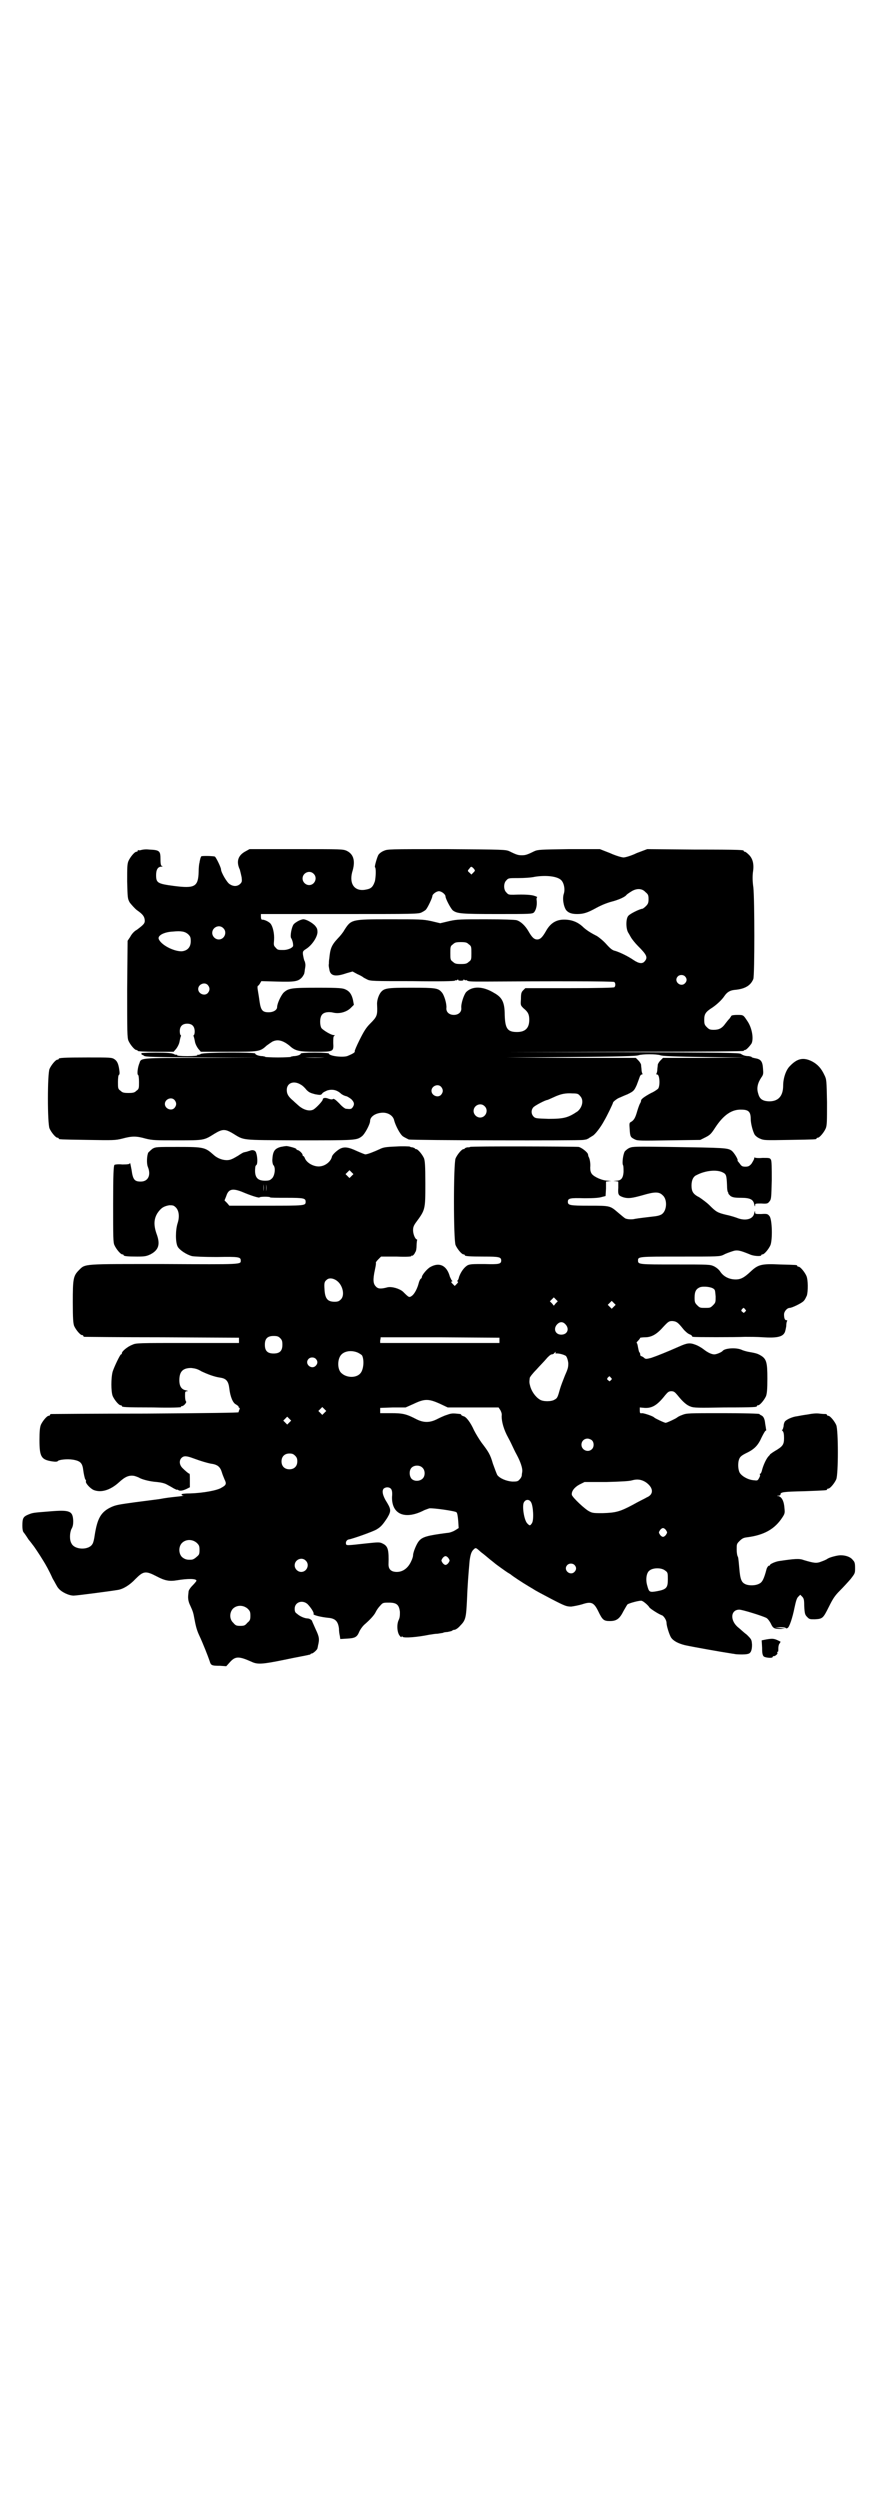 <?xml version="1.0" standalone="no"?>
<!DOCTYPE svg PUBLIC "-//W3C//DTD SVG 20010904//EN"
 "http://www.w3.org/TR/2001/REC-SVG-20010904/DTD/svg10.dtd">
<svg version="1.0" xmlns="http://www.w3.org/2000/svg"
 width="1000pt" height="2850pt" viewBox="0 0 1000 2850"
 preserveAspectRatio="xMidYMid meet">
<g transform="translate(0,2850) scale(0.5,-0.5)"
fill="#000000" stroke="none">
<path d="M322 3762 c-3 -1 -6 -1 -7 0 0 0 -1 0 -1 -2 0 -1 -1 -2 -3 -2 -4 0
-14 -12 -18 -21 -3 -7 -3 -15 -3 -47 1 -38 1 -39 6 -48 4 -5 11 -13 16 -17 13
-9 17 -14 18 -22 1 -8 -2 -11 -18 -23 -6 -3 -12 -10 -15 -16 l-6 -9 -1 -110
c0 -97 0 -111 3 -118 4 -9 14 -21 18 -21 2 0 3 -1 3 -2 0 -1 15 -2 41 -2 l41
0 6 7 c3 4 6 10 7 14 1 5 2 10 3 13 1 2 1 4 0 4 -1 0 -2 4 -2 9 0 11 6 17 17
17 11 0 17 -6 17 -18 0 -4 -1 -8 -2 -8 -1 0 -1 -2 0 -4 1 -3 2 -8 3 -13 1 -4
4 -10 7 -14 l6 -7 63 0 c69 0 72 0 87 14 4 3 10 7 13 9 12 6 24 3 39 -9 13
-12 21 -14 59 -14 42 0 42 0 41 20 0 10 0 15 2 16 2 1 2 2 -1 2 -6 0 -24 11
-28 16 -4 7 -4 24 1 30 4 6 15 8 27 5 14 -3 30 2 39 11 l7 7 -2 11 c-3 13 -8
20 -17 24 -6 3 -14 4 -62 4 -61 0 -68 -1 -79 -11 -6 -6 -15 -25 -15 -33 0 -7
-9 -12 -19 -12 -14 0 -18 4 -21 24 -1 8 -3 20 -4 26 -1 5 -1 10 0 10 0 0 3 2
5 6 l3 5 36 -1 c40 -1 48 0 57 10 3 4 5 8 5 9 0 1 1 4 1 7 2 11 2 13 0 20 -2
3 -3 10 -4 15 -1 8 0 9 8 14 12 8 24 25 25 37 0 8 -1 10 -6 16 -7 7 -20 14
-26 14 -6 0 -17 -6 -22 -11 -5 -6 -9 -28 -6 -32 1 -1 3 -6 4 -11 1 -8 1 -8 -5
-12 -4 -2 -10 -4 -17 -4 -11 0 -13 0 -17 5 -5 5 -5 6 -4 18 1 15 -3 31 -8 37
-4 5 -16 10 -19 9 -2 0 -3 3 -3 7 l0 6 180 0 c172 0 180 0 187 4 4 2 9 5 10 7
4 5 14 26 14 30 0 4 9 11 15 11 6 0 15 -7 15 -12 0 -5 12 -28 17 -32 10 -7 18
-8 101 -8 76 0 80 0 84 4 4 5 7 14 6 26 -1 5 0 8 1 8 1 0 -1 2 -5 3 -7 3 -24
4 -49 3 -10 0 -12 0 -16 5 -7 6 -7 22 0 28 4 5 6 5 27 5 13 0 30 1 38 3 26 4
50 1 59 -7 7 -6 10 -21 7 -31 -4 -11 -1 -29 5 -38 5 -6 12 -9 25 -9 15 0 24 3
44 14 11 6 23 11 34 14 16 4 32 11 35 16 1 1 5 4 10 7 12 8 25 8 33 -1 6 -5 7
-7 7 -16 0 -8 -1 -11 -6 -16 -3 -3 -7 -6 -8 -6 -5 0 -28 -11 -32 -16 -6 -6 -6
-30 0 -39 2 -3 5 -9 7 -12 2 -3 8 -11 15 -18 20 -20 23 -26 15 -35 -5 -6 -13
-5 -25 3 -13 9 -32 18 -42 21 -6 1 -11 5 -20 15 -7 8 -17 16 -22 19 -14 7 -25
14 -33 22 -10 9 -22 14 -35 15 -22 2 -37 -6 -48 -26 -8 -14 -13 -19 -20 -19
-7 0 -12 5 -20 19 -7 12 -17 22 -27 25 -5 1 -28 2 -70 2 -57 0 -65 0 -83 -4
l-21 -5 -21 5 c-19 4 -26 4 -94 4 -88 0 -88 0 -104 -25 -2 -4 -9 -13 -15 -19
-14 -15 -17 -23 -19 -45 -1 -5 -1 -11 -1 -13 -1 -2 0 -7 1 -12 2 -15 13 -18
39 -9 l14 4 11 -6 c7 -3 12 -6 13 -7 1 -1 5 -3 9 -5 7 -4 15 -4 103 -4 67 -1
95 0 97 1 2 1 3 2 3 1 0 -1 2 0 3 1 3 2 3 2 2 1 -1 -2 1 -3 6 -3 5 0 7 1 6 3
-1 1 -1 1 2 -1 1 -1 3 -2 3 -1 0 1 1 1 2 0 4 -3 9 -3 40 -3 147 1 296 1 297
-1 3 -3 3 -9 0 -12 -1 -1 -38 -2 -102 -2 l-101 0 -5 -5 c-4 -4 -5 -7 -5 -20
-1 -14 -1 -14 6 -21 10 -8 13 -14 13 -26 0 -19 -9 -28 -28 -28 -22 0 -27 8
-28 39 0 29 -6 40 -24 50 -26 16 -50 16 -64 2 -5 -6 -12 -26 -11 -36 1 -9 -6
-16 -17 -16 -11 0 -18 7 -17 16 1 9 -5 30 -11 36 -8 9 -13 10 -69 10 -56 0
-62 -1 -70 -11 -5 -7 -9 -19 -8 -29 1 -23 0 -26 -16 -42 -9 -9 -14 -17 -24
-37 -7 -14 -12 -26 -11 -26 1 -2 -3 -5 -15 -10 -9 -5 -44 -1 -44 5 0 1 -14 2
-32 2 -21 0 -32 -1 -32 -2 0 -3 -9 -6 -17 -6 -4 -1 -7 -1 -6 -2 0 0 -13 -1
-29 -1 -16 0 -29 1 -29 1 1 1 -2 1 -6 2 -8 0 -17 3 -17 6 0 3 -117 3 -124 -1
-3 -2 -6 -2 -7 -2 0 1 -1 1 -1 -1 0 -1 -8 -2 -23 -2 -15 0 -23 1 -23 2 0 2 -1
2 -1 1 -1 0 -4 0 -7 2 -5 2 -14 3 -41 3 -20 0 -35 -1 -33 -1 1 -1 1 -2 1 -4
-1 -1 -1 -1 0 0 1 0 3 0 5 -2 3 -3 21 -3 134 -4 l131 0 -132 -1 c-144 0 -139
0 -143 -12 -4 -9 -6 -26 -3 -27 1 0 2 -7 2 -16 0 -14 0 -16 -6 -20 -4 -4 -7
-5 -18 -5 -11 0 -14 1 -18 5 -6 4 -6 6 -6 20 0 9 1 16 2 16 2 1 2 5 1 12 -2
14 -5 20 -11 24 -6 4 -10 4 -61 4 -55 0 -66 -1 -66 -3 0 -1 -1 -2 -3 -2 -4 0
-14 -12 -18 -21 -5 -11 -5 -125 0 -136 4 -9 14 -21 18 -21 2 0 3 -1 3 -2 0 -2
2 -2 66 -3 58 -1 63 -1 79 3 22 6 32 6 53 0 16 -4 23 -4 72 -4 62 0 61 0 85
15 18 11 24 11 40 2 30 -18 15 -16 152 -17 129 0 132 0 144 9 7 5 19 28 19 35
0 10 12 18 27 19 14 1 26 -7 28 -18 3 -11 13 -31 20 -36 3 -2 9 -5 13 -7 6 -2
392 -3 398 -1 2 0 5 1 7 1 2 1 5 2 6 3 1 1 5 3 8 5 6 3 19 20 27 35 6 10 20
39 20 41 0 2 9 9 14 11 3 1 11 5 19 8 14 7 15 8 21 21 3 8 6 16 7 19 1 3 3 5
4 5 2 0 3 1 2 2 -1 2 -2 6 -2 9 0 3 -1 8 -1 11 0 2 -3 7 -6 10 l-6 6 -147 0
-148 1 147 1 c110 1 149 2 154 4 9 3 41 3 50 0 5 -2 34 -3 101 -4 l94 -1 -95
-1 -94 0 -6 -6 c-3 -3 -6 -8 -6 -10 0 -3 -1 -8 -1 -11 0 -3 -1 -7 -2 -9 -1 -1
0 -2 2 -2 5 0 7 -24 2 -32 -2 -2 -9 -7 -16 -10 -15 -8 -23 -14 -23 -17 0 -2
-1 -5 -3 -8 -1 -2 -4 -10 -6 -17 -4 -14 -7 -20 -14 -24 -4 -2 -4 -3 -3 -17 1
-17 2 -18 12 -23 6 -3 13 -3 78 -2 l71 1 12 6 c10 5 13 8 22 22 19 29 38 42
60 41 16 0 21 -5 21 -21 0 -11 5 -29 9 -36 2 -3 7 -7 12 -9 9 -4 11 -4 67 -3
60 1 62 1 62 3 0 1 1 2 3 2 4 0 14 12 18 21 3 7 3 16 3 60 -1 50 -1 52 -6 62
-7 15 -15 24 -28 31 -20 10 -34 7 -51 -11 -9 -9 -15 -28 -15 -44 0 -25 -12
-37 -34 -36 -14 1 -20 6 -23 18 -4 12 -1 24 7 36 5 7 5 9 4 21 -1 16 -5 21
-17 23 -5 1 -9 2 -9 3 0 1 -3 1 -6 2 -8 0 -14 2 -18 5 -3 3 -47 3 -269 4
l-266 0 271 1 c178 0 270 1 270 2 0 1 1 2 3 2 3 0 11 9 15 15 5 11 1 35 -9 50
-10 15 -9 15 -24 15 -7 0 -13 -1 -13 -2 0 0 -2 -3 -4 -6 -3 -3 -7 -8 -10 -12
-7 -10 -14 -14 -26 -14 -9 0 -11 1 -16 6 -5 5 -6 7 -6 17 0 13 3 18 19 28 10
7 21 17 27 26 6 9 13 13 23 14 24 2 37 10 43 25 3 10 3 181 0 209 -2 13 -2 25
-1 34 3 18 0 31 -9 40 -4 4 -8 7 -9 7 -2 0 -3 1 -3 2 0 2 -2 3 -113 3 l-107 1
-24 -9 c-12 -6 -26 -10 -30 -10 -4 0 -18 4 -31 10 l-23 9 -71 0 c-66 -1 -70
-1 -79 -5 -16 -8 -20 -9 -28 -9 -8 0 -12 1 -28 9 -9 4 -12 4 -143 5 -134 0
-135 0 -144 -4 -5 -2 -10 -6 -12 -9 -3 -5 -9 -26 -8 -28 3 -2 2 -23 0 -32 -4
-12 -8 -17 -19 -19 -26 -6 -40 11 -33 39 8 25 4 41 -12 49 -9 4 -11 4 -116 4
l-106 0 -9 -5 c-17 -9 -22 -23 -13 -42 1 -4 3 -12 4 -17 1 -9 1 -11 -3 -15 -6
-6 -15 -7 -24 -1 -6 3 -20 27 -20 34 0 4 -11 27 -14 29 -2 1 -19 2 -30 1 -1 0
-2 -2 -3 -5 -1 -4 -2 -8 -2 -10 -1 -2 -2 -12 -2 -21 -1 -34 -9 -38 -56 -32
-38 5 -41 7 -41 25 0 12 4 19 12 19 3 0 4 1 2 1 -3 1 -4 4 -4 16 0 19 -2 21
-26 22 -7 1 -15 0 -18 -1z m758 -42 c4 -5 4 -5 -1 -10 l-4 -4 -4 4 c-5 4 -5 5
-1 9 4 6 5 6 10 1z m-365 -12 c10 -9 3 -26 -10 -26 -8 0 -15 7 -15 15 0 13 16
20 25 11z m-206 -124 c10 -9 3 -26 -10 -26 -8 0 -15 7 -15 15 0 13 16 20 25
11z m-80 -14 c5 -5 6 -7 6 -16 0 -14 -8 -22 -21 -23 -19 0 -47 15 -52 28 -3 8
12 16 32 17 20 2 28 0 35 -6z m640 -23 c6 -4 6 -6 6 -20 0 -14 0 -16 -6 -20
-4 -4 -7 -5 -18 -5 -11 0 -14 1 -18 5 -6 4 -6 6 -6 20 0 14 0 16 6 20 4 4 7 5
18 5 11 0 14 -1 18 -5z m493 -73 c5 -5 5 -11 0 -16 -10 -10 -27 5 -16 16 4 4
12 4 16 0z m-1088 -20 c5 -6 5 -12 0 -18 -7 -8 -22 -2 -22 9 0 11 15 17 22 9z
m266 -165 c-12 -1 -32 -1 -44 0 -11 0 -1 0 23 0 24 0 34 0 21 0z m-54 -62 c4
-2 10 -8 13 -12 6 -6 9 -7 20 -10 12 -2 13 -2 16 2 1 2 7 5 12 7 11 3 21 1 30
-7 3 -3 8 -5 11 -6 3 0 9 -4 13 -7 7 -7 8 -12 3 -19 -3 -4 -5 -4 -15 -3 -2 0
-9 5 -15 12 -9 9 -13 12 -15 10 -2 -1 -4 -1 -10 1 -7 3 -13 2 -13 -2 0 -3 -13
-17 -20 -22 -9 -6 -24 -2 -36 9 -2 2 -7 6 -11 10 -12 10 -15 16 -15 25 0 16
16 22 32 12z m320 -5 c5 -6 5 -12 0 -18 -7 -8 -22 -2 -22 9 0 11 15 17 22 9z
m317 -21 c9 -9 5 -26 -6 -35 -21 -14 -30 -17 -66 -17 -28 1 -30 1 -34 5 -6 6
-6 15 -1 21 3 4 28 17 32 17 1 0 7 3 14 6 17 8 27 10 44 9 11 0 13 -1 17 -6z
m-925 -9 c5 -6 5 -12 0 -18 -7 -8 -22 -2 -22 9 0 11 15 17 22 9z m707 -14 c10
-9 3 -26 -10 -26 -8 0 -15 7 -15 15 0 13 16 20 25 11z"/>
<path d="M640 3085 c-14 -4 -18 -10 -19 -30 0 -5 1 -9 2 -11 6 -5 4 -23 -2
-30 -5 -5 -7 -6 -17 -6 -17 0 -24 8 -22 29 0 3 1 6 3 7 3 4 2 20 -1 28 -2 6
-9 7 -15 4 -1 0 -3 -1 -4 -1 -1 -1 -4 -1 -7 -2 -3 0 -9 -4 -15 -8 -5 -3 -12
-7 -15 -8 -11 -5 -29 -1 -41 10 -19 17 -22 18 -81 18 -49 0 -51 0 -58 -4 -4
-3 -8 -7 -10 -9 -3 -7 -4 -24 -1 -32 8 -19 1 -34 -16 -34 -14 0 -18 4 -21 27
-2 10 -3 17 -4 15 0 -2 -3 -3 -17 -3 -9 1 -17 0 -18 -1 -2 -2 -3 -22 -3 -89 0
-75 0 -88 3 -94 4 -9 14 -21 18 -21 2 0 3 -1 3 -2 0 -2 9 -3 31 -3 18 0 21 1
30 5 19 10 23 23 14 47 -7 20 -6 34 2 47 8 12 15 16 27 18 8 0 10 0 15 -5 7
-7 9 -21 4 -36 -5 -16 -5 -43 0 -53 4 -8 21 -19 33 -22 6 -1 27 -2 57 -2 50 1
54 0 54 -8 0 -9 5 -9 -174 -8 -188 0 -180 1 -195 -14 -13 -13 -14 -20 -14 -73
0 -38 1 -48 3 -54 4 -9 14 -21 18 -21 2 0 3 -1 3 -2 0 -1 1 -2 3 -2 1 0 81 -1
177 -1 l175 -1 0 -6 0 -6 -117 0 c-112 0 -118 0 -126 -4 -11 -4 -24 -15 -24
-19 0 -2 -1 -3 -2 -3 -2 0 -15 -27 -19 -39 -4 -14 -4 -46 0 -56 4 -9 14 -21
18 -21 2 0 3 -1 3 -2 0 -2 4 -3 72 -3 40 -1 64 0 63 1 -1 1 0 2 2 2 4 0 12 9
9 11 -1 1 -2 6 -2 12 0 10 0 11 5 11 2 0 2 1 -3 2 -10 2 -15 9 -15 23 0 20 8
28 27 28 9 -1 14 -2 24 -8 13 -6 28 -12 42 -14 14 -2 19 -8 21 -25 2 -18 8
-33 15 -36 3 -2 6 -4 6 -5 0 -2 1 -3 2 -3 1 0 1 -1 0 -4 -1 -2 -2 -5 -2 -6 1
-1 -69 -2 -212 -3 -117 0 -214 -1 -215 -1 -2 0 -3 -1 -3 -2 0 -1 -1 -2 -3 -2
-4 0 -14 -12 -18 -21 -2 -6 -3 -14 -3 -34 0 -39 4 -45 29 -49 7 -1 12 -1 13 1
3 3 21 5 34 3 18 -3 22 -8 24 -25 1 -8 3 -16 4 -19 2 -3 3 -5 2 -5 -2 -4 9
-16 17 -20 17 -7 38 -1 58 17 14 13 23 17 35 15 4 -1 9 -3 11 -4 6 -4 25 -9
41 -10 10 -1 18 -3 23 -6 4 -2 11 -6 16 -9 4 -2 7 -3 7 -3 0 1 1 1 2 0 4 -3
10 -2 19 2 l8 4 0 16 c0 8 0 15 -1 15 -2 0 -10 7 -16 13 -7 7 -8 17 -2 23 5 5
11 5 27 -1 19 -7 30 -10 39 -12 16 -2 22 -7 26 -20 1 -4 4 -11 6 -16 5 -10 4
-13 -7 -19 -9 -6 -41 -12 -71 -13 -13 0 -19 -1 -20 -2 0 -2 2 -3 4 -3 3 0 -2
-1 -11 -2 -19 -2 -28 -3 -44 -6 -7 -1 -31 -4 -54 -7 -36 -5 -44 -6 -55 -11
-24 -11 -32 -26 -38 -64 -1 -8 -3 -17 -5 -20 -8 -15 -41 -14 -48 1 -5 8 -4 25
0 33 3 5 4 10 4 18 -1 23 -7 26 -54 22 -38 -3 -38 -3 -48 -7 -12 -5 -14 -8
-14 -26 0 -7 1 -13 3 -15 1 -1 6 -8 11 -16 6 -7 10 -13 11 -14 1 -1 14 -20 23
-35 5 -8 13 -22 21 -40 5 -8 10 -19 13 -22 7 -9 24 -17 35 -17 7 0 83 10 101
13 12 2 27 11 40 25 18 18 23 19 48 6 19 -10 29 -12 47 -9 24 4 44 4 44 -1 0
-1 -4 -6 -9 -11 -5 -5 -9 -11 -9 -14 0 -2 -1 -8 -1 -12 0 -6 1 -12 5 -20 6
-13 7 -17 9 -28 3 -16 5 -26 11 -39 9 -19 21 -50 24 -59 3 -10 4 -11 24 -11
l14 -1 9 10 c12 13 20 13 49 0 13 -6 23 -6 76 5 28 6 52 10 54 11 2 0 4 1 4 1
0 1 1 2 3 2 3 0 13 9 13 12 0 1 1 3 1 5 4 16 3 21 -5 38 -4 9 -8 18 -8 18 0 3
-6 7 -11 7 -6 0 -18 5 -24 11 -4 2 -5 6 -5 11 0 15 17 21 29 11 7 -7 16 -20
14 -23 -2 -2 15 -7 37 -9 13 -2 19 -8 21 -24 0 -6 1 -13 2 -17 l1 -7 16 1 c17
1 22 3 27 15 2 5 7 12 11 16 14 12 24 23 27 30 2 4 6 10 10 14 6 7 7 7 20 7
18 0 23 -5 25 -21 0 -8 0 -13 -3 -19 -5 -11 -3 -30 3 -36 2 -3 4 -3 4 -2 0 2
1 2 2 0 4 -3 33 -1 62 5 3 0 10 2 17 2 7 1 13 2 13 2 1 1 6 2 10 2 5 1 10 2
11 3 1 1 3 2 5 2 3 0 9 4 14 10 12 12 13 18 15 59 1 28 3 56 6 89 2 14 4 21
10 26 4 4 5 3 16 -7 7 -5 16 -13 21 -17 5 -4 9 -7 10 -8 2 -2 23 -17 29 -21 3
-2 7 -4 8 -5 3 -3 29 -20 36 -24 3 -2 10 -6 15 -9 4 -3 23 -13 42 -23 31 -16
34 -17 45 -17 7 1 17 3 24 5 21 7 27 5 37 -15 10 -21 13 -23 27 -23 15 0 22 5
31 23 4 7 8 14 9 15 4 3 30 10 33 8 5 -2 15 -11 17 -15 2 -3 22 -16 29 -18 4
-2 10 -11 10 -17 0 -7 6 -26 10 -33 5 -8 16 -14 32 -18 18 -4 86 -16 100 -18
6 -1 12 -2 13 -2 1 -1 24 -2 30 0 7 1 10 8 10 21 -1 12 -1 12 -12 23 -7 5 -15
13 -19 16 -20 16 -18 41 2 41 7 0 52 -14 62 -19 3 -2 7 -7 10 -13 5 -11 8 -12
23 -12 l10 1 -12 1 -12 1 13 1 c7 0 12 -1 12 -2 0 -1 1 -1 4 0 4 2 11 22 16
47 3 14 5 21 8 24 l5 5 4 -4 c4 -4 5 -7 5 -21 1 -20 2 -21 8 -27 4 -4 6 -4 16
-4 18 1 19 2 32 28 9 18 13 25 25 37 8 8 19 20 25 27 10 13 10 13 10 25 0 11
-1 14 -5 18 -5 7 -16 11 -28 11 -8 0 -26 -5 -30 -8 -1 -1 -7 -4 -13 -6 -12 -5
-17 -4 -41 3 -10 4 -21 3 -55 -2 -9 -1 -22 -7 -22 -9 0 -1 -1 -2 -3 -2 -1 0
-4 -4 -5 -8 -6 -23 -10 -30 -17 -33 -7 -4 -22 -5 -31 -1 -9 4 -12 11 -14 36
-1 11 -2 23 -3 26 -2 3 -3 10 -3 17 0 12 0 13 6 19 6 6 9 8 18 9 39 5 63 19
80 45 6 9 6 11 5 21 -1 16 -6 26 -14 28 -4 0 -4 1 1 1 2 0 4 1 4 3 0 5 7 6 54
7 52 2 52 2 52 4 0 1 1 2 3 2 4 0 14 12 18 21 5 11 5 113 0 124 -4 9 -14 21
-18 21 -2 0 -3 1 -3 2 0 1 -1 1 -2 2 -2 0 -8 0 -15 1 -8 1 -17 0 -27 -2 -8 -1
-19 -3 -24 -4 -10 -1 -24 -7 -28 -12 -1 -1 -3 -6 -3 -11 -1 -4 -2 -8 -3 -8 -1
0 -1 -1 1 -3 2 -2 3 -7 3 -16 0 -15 -3 -19 -22 -30 -5 -3 -10 -7 -10 -7 0 -1
-2 -3 -4 -5 -5 -6 -11 -19 -14 -30 -1 -5 -3 -9 -4 -9 -1 0 -2 -1 -1 -2 1 -1 0
-5 -2 -8 -3 -6 -4 -6 -12 -5 -13 1 -27 9 -32 17 -4 7 -5 23 -1 32 2 5 6 8 16
13 19 9 27 18 35 36 4 8 8 15 9 15 1 0 2 1 1 3 0 1 -1 7 -2 13 -1 11 -4 17 -9
19 -2 1 -4 2 -4 3 0 1 -37 2 -83 2 -79 0 -83 0 -93 -4 -6 -2 -11 -5 -12 -6 -2
-2 -23 -12 -26 -12 -3 0 -24 10 -26 12 -2 3 -23 10 -28 10 -4 -1 -5 0 -5 6 l0
7 11 -1 c17 -1 29 6 47 29 6 7 8 9 14 9 6 0 8 -2 14 -9 12 -15 21 -23 30 -26
7 -3 18 -3 77 -2 72 0 74 1 74 3 0 1 1 2 3 2 4 0 14 12 18 21 2 6 3 15 3 40 0
37 -2 45 -16 53 -7 4 -11 5 -28 8 -5 1 -12 3 -16 5 -13 5 -37 3 -42 -3 -2 -3
-14 -8 -19 -8 -6 0 -15 4 -25 12 -4 3 -12 8 -18 10 -13 5 -19 4 -37 -4 -27
-12 -52 -22 -64 -26 -12 -3 -13 -3 -17 1 -2 1 -4 3 -6 3 -1 0 -2 2 -2 4 0 2
-1 4 -2 5 -1 1 -2 6 -3 11 -1 6 -2 10 -3 10 -1 0 0 2 3 5 3 3 5 6 5 7 0 0 5 1
11 1 14 0 26 6 41 23 13 14 14 14 22 14 9 -1 12 -3 24 -18 4 -5 11 -11 14 -12
3 -1 6 -3 6 -4 0 -1 1 -2 3 -2 3 -1 97 -1 118 0 10 0 28 0 41 -1 31 -2 44 1
49 10 2 3 3 10 4 15 0 6 1 11 2 12 1 1 0 2 -2 2 -3 0 -5 4 -5 13 0 7 7 15 13
15 5 0 28 11 32 16 3 3 5 8 7 12 3 10 3 36 -1 45 -4 9 -14 21 -18 21 -2 0 -3
1 -3 2 0 2 -1 2 -39 3 -42 2 -50 0 -67 -16 -16 -15 -24 -19 -38 -18 -13 1 -24
7 -31 17 -3 5 -9 10 -15 13 -9 4 -11 4 -88 4 -83 0 -85 0 -85 9 0 9 1 9 96 9
88 0 90 0 99 4 5 3 14 6 20 8 11 4 18 2 40 -7 8 -4 26 -5 26 -2 0 1 1 2 3 2 4
0 14 12 18 21 5 13 4 58 -2 66 -4 5 -5 6 -19 5 -13 0 -14 0 -14 4 0 4 -1 3 -2
-2 -2 -13 -18 -18 -36 -12 -5 2 -17 6 -27 8 -21 5 -24 7 -39 22 -6 6 -17 14
-23 18 -14 7 -18 13 -18 27 0 12 4 21 12 24 19 10 45 13 59 6 8 -4 9 -6 10
-30 0 -8 1 -14 2 -15 1 -1 1 -2 1 -3 0 -1 2 -3 5 -6 5 -3 9 -4 24 -4 21 0 28
-4 30 -15 1 -5 2 -6 2 -2 0 4 1 4 14 4 14 -1 15 0 19 5 4 5 4 9 5 48 0 29 0
44 -2 47 -2 4 -4 4 -19 4 -10 -1 -17 0 -18 1 0 1 -1 0 -1 -2 0 -2 -3 -7 -6
-12 -5 -6 -8 -7 -14 -7 -7 0 -9 1 -13 7 -3 4 -6 7 -5 7 2 2 -8 18 -13 22 -9 7
-15 7 -144 9 -74 1 -82 1 -89 -2 -5 -2 -9 -6 -11 -8 -4 -6 -7 -28 -4 -32 1 -2
1 -9 1 -15 -1 -15 -6 -20 -17 -20 -7 -1 -8 -1 -1 -1 l6 -1 0 -14 c-1 -16 0
-18 12 -22 11 -3 19 -2 44 5 27 8 37 8 45 0 11 -9 10 -33 0 -42 -3 -3 -9 -5
-16 -6 -18 -2 -42 -5 -47 -6 -7 -2 -18 -1 -22 1 -2 1 -9 7 -15 12 -20 17 -18
17 -67 17 -45 0 -49 1 -49 9 0 8 5 9 38 8 23 0 34 1 40 3 l8 2 1 17 0 16 8 1
c6 0 5 0 -3 1 -13 0 -31 8 -37 15 -3 4 -4 8 -4 15 1 9 -1 21 -4 25 0 1 -1 3
-1 5 -1 5 -14 15 -21 17 -8 1 -246 2 -248 0 -1 -1 -4 -1 -7 -1 -3 -1 -5 -2 -5
-2 0 -1 -1 -2 -3 -2 -4 0 -14 -12 -18 -21 -5 -11 -5 -187 0 -198 4 -9 14 -21
18 -21 2 0 3 -1 3 -2 0 -2 10 -3 44 -3 34 0 39 -1 39 -9 0 -8 -5 -9 -38 -8
-27 0 -33 0 -39 -3 -8 -5 -15 -15 -19 -26 -1 -5 -3 -9 -4 -9 -1 0 -1 -1 1 -2
1 -1 1 -2 -3 -6 l-4 -4 -5 5 c-3 3 -4 5 -2 5 2 0 2 1 1 2 -1 0 -3 5 -5 9 -7
26 -24 34 -45 22 -7 -4 -19 -18 -19 -23 0 -1 -1 -3 -3 -4 -1 -1 -3 -5 -4 -9
-3 -12 -9 -24 -15 -29 -7 -5 -7 -5 -21 9 -8 7 -25 12 -35 10 -15 -4 -22 -4
-27 2 -6 6 -7 15 -2 38 2 9 3 16 2 16 0 1 2 4 6 8 l6 6 35 0 c24 -1 34 0 34 1
0 2 1 2 1 1 2 -1 6 3 8 8 2 2 3 9 3 15 0 6 1 11 1 12 1 1 0 2 0 2 -4 0 -9 12
-9 21 0 6 1 10 6 17 22 30 22 29 22 90 0 41 -1 51 -3 57 -4 9 -14 21 -18 21
-2 0 -3 1 -3 2 0 0 -2 1 -5 2 -3 0 -6 1 -7 2 -1 0 -15 1 -30 0 -25 -1 -30 -2
-38 -6 -13 -6 -28 -12 -33 -12 -1 0 -11 4 -20 8 -19 9 -29 10 -39 4 -8 -5 -16
-13 -17 -17 -2 -10 -13 -20 -25 -22 -14 -3 -33 7 -37 19 -1 2 -2 4 -3 4 -1 0
-2 1 -2 3 0 3 -8 11 -12 11 -1 0 -2 1 -2 2 0 2 -15 6 -22 7 -3 0 -9 -1 -14 -2z
m162 -66 l-5 -5 -4 4 -5 5 4 4 5 5 4 -4 5 -5 -4 -4z m-201 -35 c0 -5 0 -2 0 7
0 9 0 13 0 9 1 -5 1 -12 0 -16z m6 0 c0 -5 0 -2 0 7 0 9 0 13 0 9 1 -5 1 -12
0 -16z m-56 -1 c21 -9 40 -15 41 -13 1 2 24 2 24 0 0 -1 17 -1 38 -1 39 0 43
-1 43 -9 0 -9 -1 -9 -90 -9 l-84 0 -5 6 -6 6 4 10 c5 16 14 18 35 10z m217
-203 c14 -10 19 -34 9 -43 -4 -4 -7 -5 -14 -5 -16 0 -22 7 -23 29 -1 14 0 17
5 21 5 5 15 4 23 -2z m860 -19 c3 -2 3 -6 4 -17 0 -13 0 -14 -6 -20 -6 -6 -7
-6 -18 -6 -11 0 -12 0 -18 6 -5 5 -6 7 -6 17 0 14 3 20 12 24 8 3 27 1 32 -4z
m-361 -33 l-4 -5 -4 5 -5 5 5 5 4 4 4 -4 5 -5 -5 -5z m133 -7 l-5 -5 -4 4 -5
5 4 4 5 5 4 -4 5 -5 -4 -4z m299 -6 c3 -3 3 -3 0 -6 -3 -3 -3 -3 -6 0 -3 2 -3
3 -1 6 4 4 4 4 7 0z m-409 -35 c9 -10 4 -23 -10 -23 -14 0 -19 14 -9 24 6 6
13 6 19 -1z m-651 -31 c4 -4 5 -7 5 -15 0 -14 -6 -20 -20 -20 -14 0 -20 6 -20
20 0 14 6 20 20 20 8 0 11 -1 15 -5z m500 -5 l0 -6 -136 0 -136 0 0 6 c1 3 1
6 1 7 0 0 61 0 135 0 l136 -1 0 -6z m-323 -28 c4 -2 9 -5 10 -7 5 -11 3 -32
-4 -40 -9 -11 -31 -11 -43 0 -10 8 -10 32 -1 42 8 9 24 11 38 5z m451 0 c-1
-1 0 -2 1 -2 6 1 20 -3 23 -6 2 -3 4 -8 5 -16 0 -10 -1 -13 -8 -29 -4 -10 -9
-23 -11 -30 -5 -18 -6 -21 -12 -24 -7 -5 -27 -5 -34 0 -10 6 -19 19 -22 31 -2
7 -2 9 -1 18 0 2 7 11 15 19 7 8 18 19 23 25 4 5 10 10 12 10 2 0 5 1 6 3 3 3
5 4 3 1z m-547 -14 c5 -5 5 -11 0 -16 -10 -10 -27 5 -16 16 4 4 12 4 16 0z
m673 -43 c3 -3 3 -3 0 -6 -3 -3 -3 -3 -6 0 -3 2 -3 3 -1 6 4 4 4 4 7 0z m-391
-59 l19 -9 58 0 58 0 4 -6 c2 -4 4 -8 3 -14 0 -13 5 -31 15 -49 5 -9 9 -18 10
-20 1 -2 5 -11 10 -20 8 -15 13 -30 12 -37 0 -2 -1 -5 -1 -8 0 -3 -2 -7 -5
-10 -4 -5 -7 -5 -17 -5 -13 1 -28 7 -34 15 -2 4 -6 15 -10 26 -6 21 -10 27
-26 48 -5 7 -13 20 -17 28 -8 18 -18 31 -24 32 -3 1 -5 2 -5 3 0 1 -1 1 -2 2
-18 2 -20 2 -31 -2 -7 -2 -17 -7 -23 -10 -16 -8 -30 -8 -46 0 -23 12 -31 14
-58 14 l-25 0 0 6 0 6 29 1 29 0 18 8 c25 12 34 12 59 1z m-262 -21 l-5 -5 -4
4 -5 5 4 4 5 5 4 -4 5 -5 -4 -4z m-80 -22 l-5 -5 -4 4 -5 5 4 4 5 5 4 -4 5 -5
-4 -4z m690 -41 c5 -5 5 -15 0 -20 -9 -9 -24 -2 -24 10 0 8 6 14 14 14 3 0 8
-2 10 -4z m-677 -35 c4 -4 5 -7 5 -13 0 -11 -7 -18 -18 -18 -11 0 -18 7 -18
18 0 11 7 18 18 18 6 0 9 -1 13 -5z m290 -27 c7 -6 7 -19 1 -25 -7 -7 -20 -7
-26 0 -5 7 -5 18 0 24 6 7 19 7 25 1z m509 -33 c18 -12 20 -28 3 -35 -3 -2
-18 -9 -32 -17 -30 -16 -39 -18 -69 -19 -18 0 -23 0 -30 4 -9 4 -39 32 -40 38
-1 8 6 17 17 23 l12 6 50 0 c36 1 53 2 59 4 11 3 20 2 30 -4z m-580 -16 c2 -3
3 -8 2 -18 -1 -40 30 -53 74 -30 3 1 8 3 11 4 9 1 59 -6 62 -9 2 -2 3 -9 4
-20 l1 -16 -8 -5 c-5 -3 -13 -6 -18 -6 -46 -6 -57 -9 -65 -19 -5 -6 -13 -25
-13 -32 0 -3 -2 -9 -4 -13 -7 -16 -19 -25 -33 -25 -13 0 -19 6 -19 17 1 34 -1
42 -14 48 -6 3 -9 3 -37 0 -45 -5 -45 -5 -46 -1 -1 5 2 9 6 10 8 1 56 18 64
23 10 6 14 11 24 26 10 17 9 20 -4 41 -7 13 -8 21 -4 26 5 4 13 4 17 -1z m319
-30 c5 -8 7 -41 2 -48 -4 -6 -5 -6 -10 -1 -8 7 -13 42 -8 49 4 7 12 7 16 0z
m308 -64 c3 -5 3 -5 0 -10 -2 -3 -5 -5 -7 -5 -2 0 -5 2 -7 5 -3 5 -3 5 0 10 2
3 5 5 7 5 2 0 5 -2 7 -5z m-1070 -29 c5 -5 6 -7 6 -16 0 -10 -1 -11 -7 -16 -3
-3 -8 -6 -11 -6 -11 -1 -16 1 -22 6 -8 8 -8 24 0 32 9 9 24 9 34 0z m574 -35
c3 -5 3 -5 0 -10 -2 -3 -5 -5 -7 -5 -2 0 -5 2 -7 5 -3 5 -3 5 0 10 2 3 5 5 7
5 2 0 5 -2 7 -5z m-326 -5 c10 -9 3 -26 -10 -26 -8 0 -15 7 -15 15 0 13 16 20
25 11z m613 -10 c5 -5 5 -11 0 -16 -10 -10 -27 5 -16 16 4 4 12 4 16 0z m207
-13 c6 -4 6 -6 6 -20 0 -19 -3 -23 -25 -27 -17 -3 -18 -2 -22 13 -4 13 -2 29
5 34 8 7 28 7 36 0z m-952 -87 c5 -5 6 -7 6 -16 0 -9 -1 -11 -7 -16 -5 -6 -7
-7 -16 -7 -9 0 -11 1 -16 7 -9 8 -9 23 -1 32 9 9 24 9 34 0z"/>
<path d="M1747 1962 l-10 -2 1 -17 c0 -13 1 -17 4 -20 5 -3 20 -4 20 -1 0 1 1
2 2 2 3 -1 10 5 9 7 -1 2 -1 3 1 3 1 0 1 4 1 8 0 4 1 9 3 11 1 2 2 3 2 4 -14
7 -16 8 -33 5z"/>
</g>
</svg>
